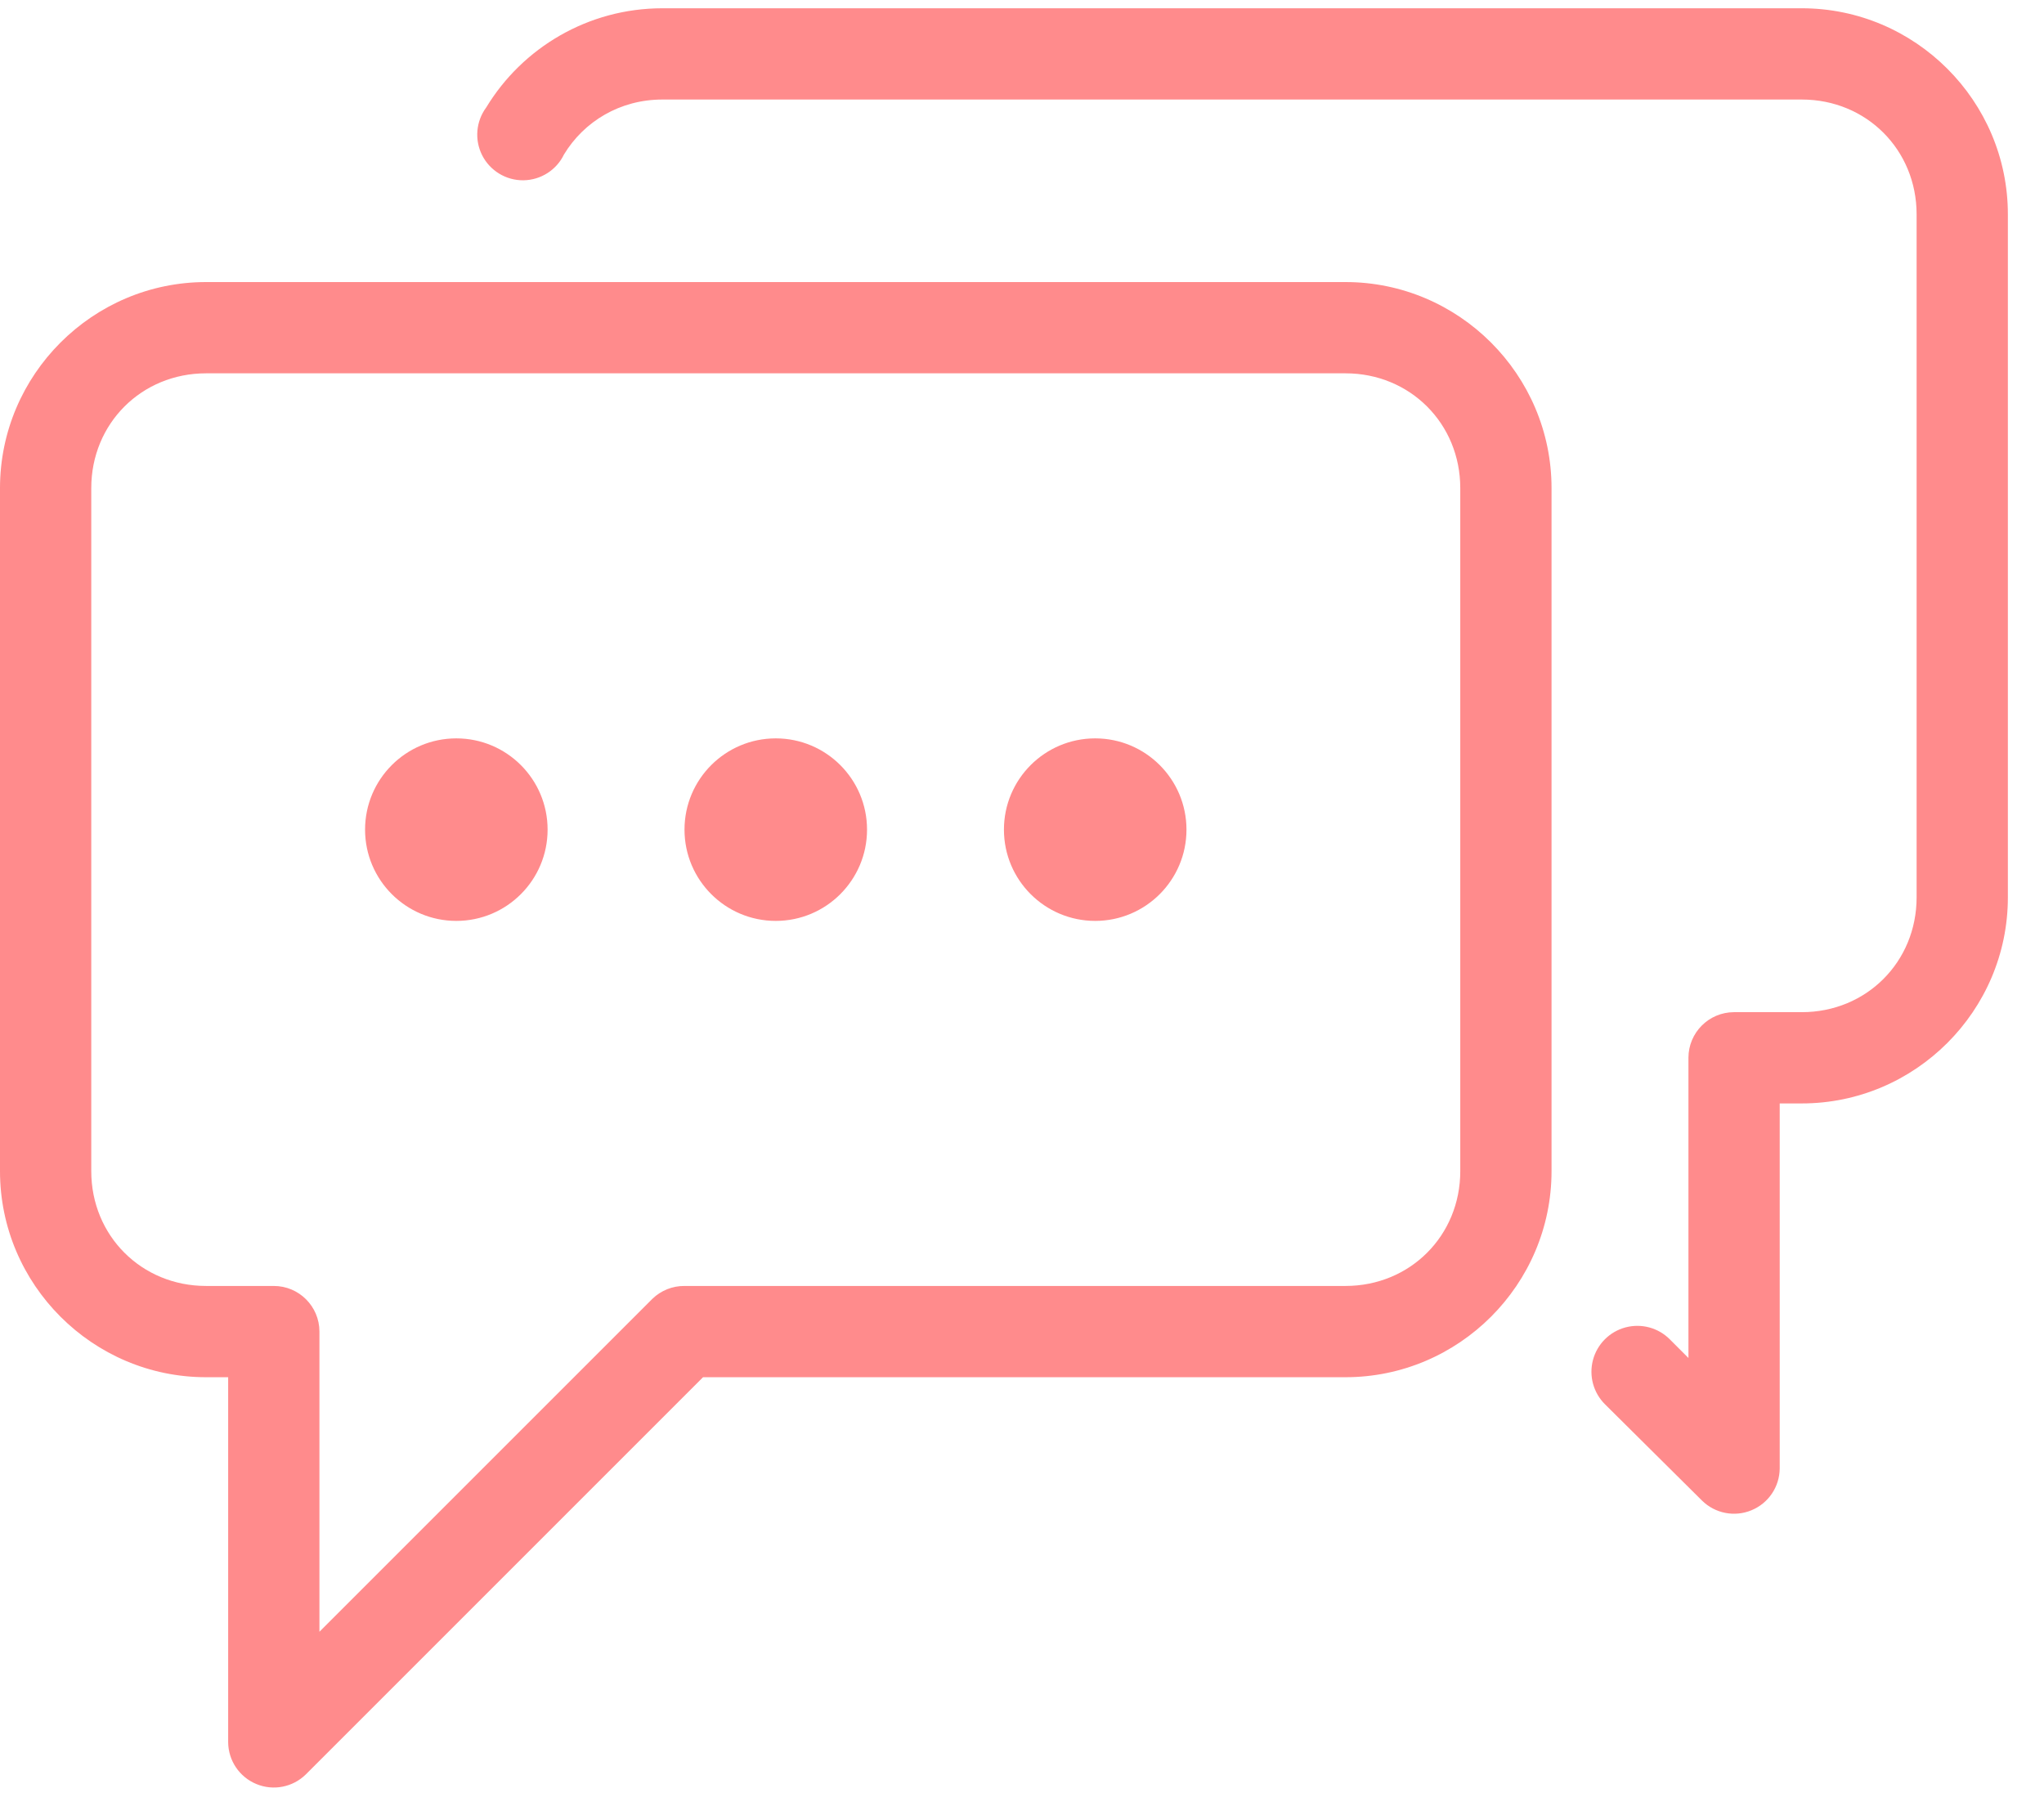 <?xml version="1.0" encoding="UTF-8"?>
<svg width="43px" height="38px" viewBox="0 0 43 38" version="1.1" xmlns="http://www.w3.org/2000/svg" xmlns:xlink="http://www.w3.org/1999/xlink">
    <!-- Generator: Sketch 57.1 (83088) - https://sketch.com -->
    <title>icn_forum</title>
    <desc>Created with Sketch.</desc>
    <g id="Page-1" stroke="none" stroke-width="1" fill="none" fill-rule="evenodd">
        <g id="bj_tools" transform="translate(-45, -128)" fill="#FF8B8C" fill-rule="nonzero">
            <path d="M58.935,128.174 C57.37,128.174 55.989,129.007 55.23,130.259 C55.012,130.552 54.979,130.943 55.144,131.268 C55.31,131.593 55.646,131.797 56.011,131.793 C56.376,131.788 56.707,131.578 56.865,131.249 C57.287,130.554 58.044,130.094 58.935,130.094 L82.905,130.094 C84.263,130.094 85.32,131.151 85.32,132.509 L85.32,146.879 C85.32,148.237 84.263,149.294 82.905,149.294 L81.48,149.294 C80.95,149.294 80.52,149.724 80.52,150.254 L80.52,156.569 L80.13,156.179 C79.887,155.933 79.53,155.837 79.196,155.926 C78.862,156.015 78.601,156.276 78.512,156.61 C78.423,156.944 78.519,157.3 78.765,157.544 L80.805,159.569 C81.079,159.84 81.49,159.921 81.846,159.773 C82.203,159.626 82.437,159.28 82.44,158.894 L82.44,151.214 L82.905,151.214 C85.291,151.214 87.24,149.265 87.24,146.879 L87.24,132.509 C87.24,130.123 85.291,128.174 82.905,128.174 L58.935,128.174 Z M49.335,133.934 C46.949,133.934 45,135.883 45,138.269 L45,152.639 C45,155.025 46.949,156.974 49.335,156.974 L49.8,156.974 L49.8,164.654 C49.803,165.04 50.037,165.386 50.394,165.533 C50.75,165.681 51.161,165.6 51.435,165.329 L59.79,156.974 L73.305,156.974 C75.691,156.974 77.64,155.025 77.64,152.639 L77.64,138.269 C77.64,135.883 75.691,133.934 73.305,133.934 L49.335,133.934 Z M49.335,135.854 L73.305,135.854 C74.663,135.854 75.72,136.911 75.72,138.269 L75.72,152.639 C75.72,153.997 74.663,155.054 73.305,155.054 L59.4,155.054 C59.148,155.052 58.906,155.149 58.725,155.324 L51.72,162.329 L51.72,156.014 C51.72,155.484 51.29,155.054 50.76,155.054 L49.335,155.054 C47.977,155.054 46.92,153.997 46.92,152.639 L46.92,138.269 C46.92,136.911 47.977,135.854 49.335,135.854 Z M54.6,143.534 C53.54,143.534 52.68,144.393 52.68,145.454 C52.68,146.514 53.54,147.374 54.6,147.374 C55.66,147.374 56.52,146.514 56.52,145.454 C56.52,144.393 55.66,143.534 54.6,143.534 Z M61.32,143.534 C60.26,143.534 59.4,144.393 59.4,145.454 C59.4,146.514 60.26,147.374 61.32,147.374 C62.38,147.374 63.24,146.514 63.24,145.454 C63.24,144.393 62.38,143.534 61.32,143.534 Z M68.04,143.534 C66.98,143.534 66.12,144.393 66.12,145.454 C66.12,146.514 66.98,147.374 68.04,147.374 C69.1,147.374 69.96,146.514 69.96,145.454 C69.96,144.393 69.1,143.534 68.04,143.534 Z" id="icn_forum"></path>
        </g>
    </g>
</svg>